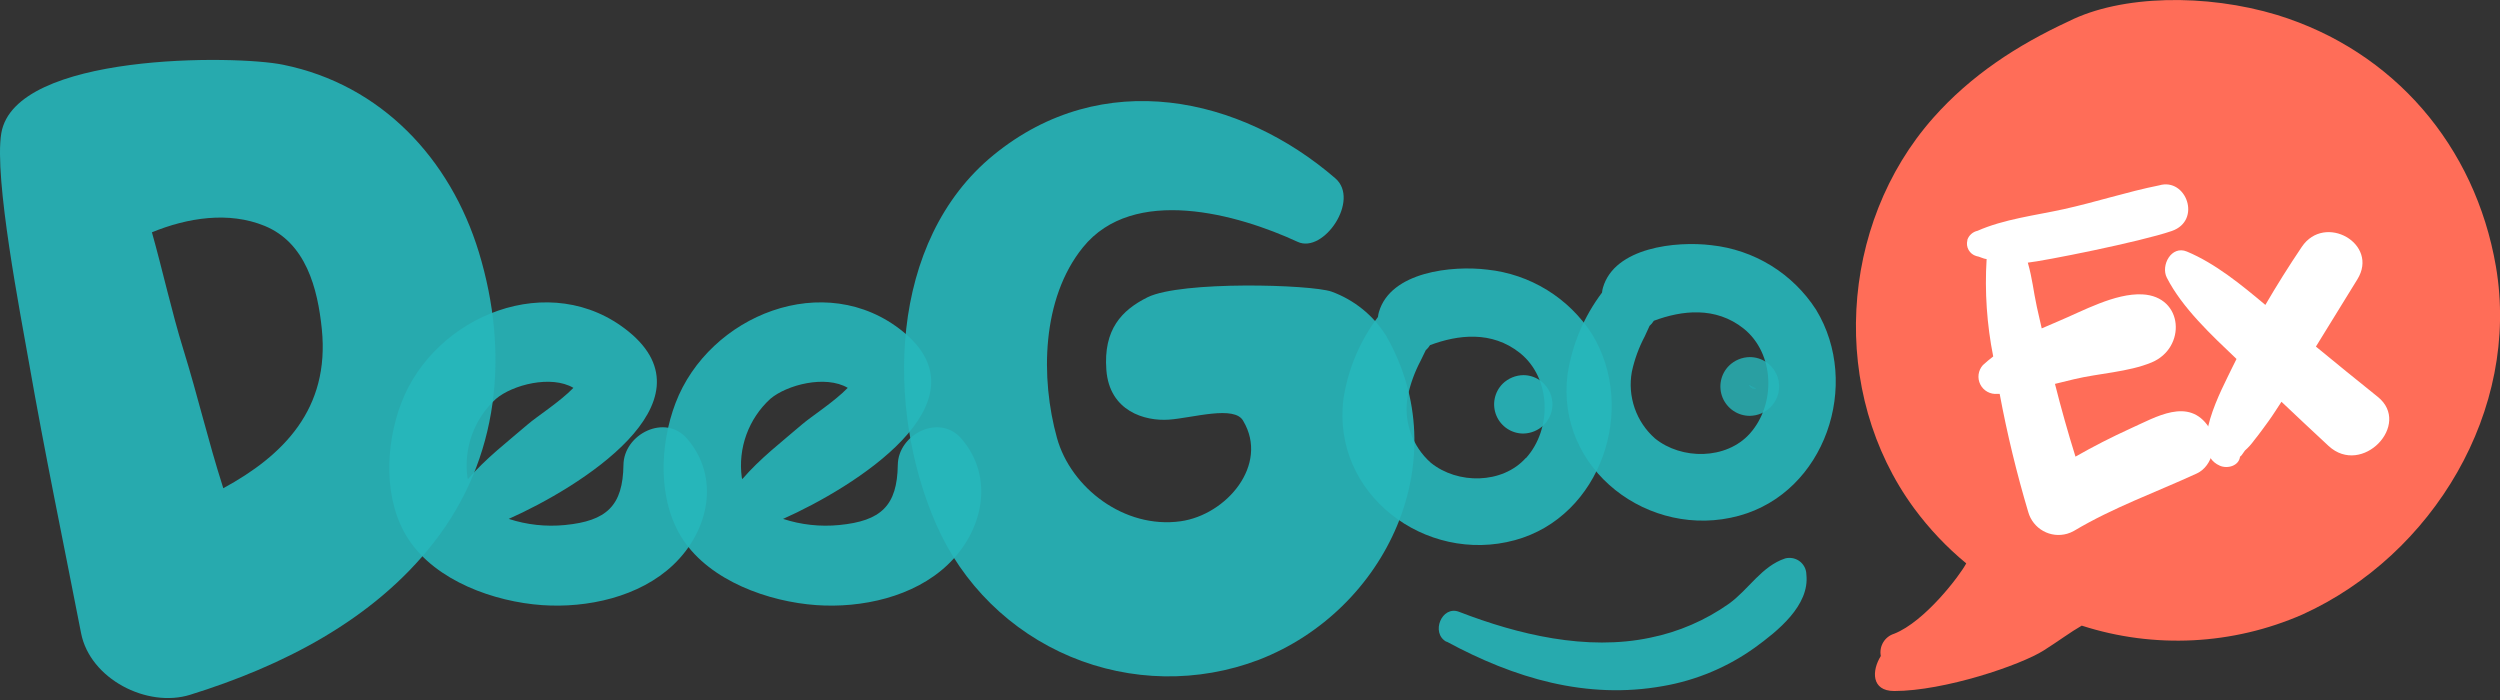 <svg width="150" height="42" viewBox="0 0 150 42" fill="none" xmlns="http://www.w3.org/2000/svg">
<rect x="0" y="0" width="150" height="42" fill="#333333" stroke="none"/>
<g clip-path="url(#clip0_337_3876)">
<path d="M149.754 15.982C148.51 8.761 143.632 3.057 136.631 0.899C132.353 -0.397 127.27 -0.303 124.13 1.274C121.021 2.715 118.254 4.52 115.995 7.07C110.323 13.476 109.748 23.559 114.847 30.5C115.75 31.724 116.8 32.834 117.974 33.803C117.609 34.505 115.502 37.295 113.647 38.025C113.373 38.11 113.14 38.293 112.993 38.54C112.845 38.786 112.794 39.078 112.849 39.36C112.3 40.235 112.269 41.461 113.652 41.461C116.655 41.461 121.251 39.906 122.638 39.018C123.49 38.479 124.249 37.911 124.905 37.538C129.255 38.94 133.968 38.701 138.154 36.867C145.969 33.318 151.236 24.611 149.754 15.982Z" fill="#FF6D58"/>
<path opacity="0.9" d="M41.219 26.313C39.905 24.795 37.431 26.054 37.408 27.89C37.374 30.346 36.405 31.258 33.892 31.502C32.756 31.614 31.609 31.488 30.524 31.134C34.747 29.256 42.96 24.165 37.721 19.898C33.039 16.09 26.083 18.914 24.075 24.183C23.119 26.688 22.979 30.03 24.51 32.359C26.155 34.864 29.661 36.105 32.521 36.307C35.236 36.497 38.361 35.821 40.392 33.896C42.553 31.846 43.224 28.626 41.219 26.313ZM29.757 23.932C30.749 23.09 33.068 22.486 34.405 23.271C33.607 24.098 32.203 24.999 31.677 25.453C30.441 26.517 29.14 27.51 28.075 28.751C28.075 28.714 28.055 28.683 28.047 28.647C27.93 27.781 28.025 26.901 28.323 26.08C28.62 25.259 29.113 24.522 29.757 23.932Z" fill="#26B7BC"/>
<path opacity="0.9" d="M57.679 26.313C56.365 24.795 53.891 26.054 53.868 27.89C53.834 30.346 52.865 31.258 50.352 31.502C49.216 31.614 48.069 31.488 46.984 31.134C51.204 29.256 59.42 24.165 54.181 19.898C49.499 16.09 42.543 18.914 40.532 24.183C39.579 26.688 39.439 30.03 40.968 32.359C42.615 34.864 46.121 36.105 48.981 36.307C51.697 36.497 54.821 35.821 56.85 33.896C59.013 31.846 59.682 28.626 57.679 26.313ZM46.217 23.932C47.209 23.09 49.528 22.486 50.865 23.271C50.067 24.098 48.663 24.999 48.137 25.453C46.901 26.517 45.6 27.51 44.535 28.751C44.535 28.714 44.515 28.683 44.507 28.647C44.39 27.781 44.485 26.901 44.783 26.08C45.081 25.259 45.573 24.522 46.217 23.932Z" fill="#26B7BC"/>
<path opacity="0.9" d="M95.524 20.049C94.833 18.975 93.911 18.07 92.824 17.4C91.737 16.73 90.513 16.313 89.244 16.178C87.135 15.919 83.438 16.297 82.735 18.722C82.707 18.819 82.688 18.918 82.678 19.018C81.589 20.461 80.877 22.152 80.606 23.94C79.893 29.639 85.528 33.878 90.897 32.409C96.068 31 98.247 24.512 95.524 20.049ZM91.547 27.479C90.14 29.054 87.448 29.067 85.847 27.764C85.293 27.273 84.875 26.649 84.633 25.95C84.391 25.251 84.332 24.502 84.463 23.774C84.623 23.03 84.885 22.312 85.241 21.639L85.544 21.015C85.645 20.926 85.733 20.822 85.803 20.707C87.474 20.082 89.503 19.831 91.192 21.176C93.07 22.676 93.14 25.717 91.565 27.479H91.547Z" fill="#26B7BC"/>
<path opacity="0.9" d="M108.965 18.583C108.274 17.51 107.351 16.605 106.264 15.935C105.177 15.266 103.954 14.848 102.685 14.712C100.579 14.453 96.879 14.834 96.177 17.259C96.149 17.355 96.131 17.454 96.122 17.554C95.034 18.998 94.321 20.689 94.05 22.477C93.34 28.176 98.972 32.414 104.341 30.945C109.512 29.534 111.691 23.057 108.965 18.583ZM104.991 26.015C103.581 27.59 100.89 27.603 99.291 26.3C98.738 25.809 98.32 25.185 98.079 24.486C97.837 23.787 97.779 23.038 97.91 22.311C98.069 21.567 98.331 20.85 98.687 20.179L98.972 19.554C99.074 19.465 99.161 19.361 99.231 19.246C100.902 18.622 102.931 18.37 104.62 19.715C106.486 21.212 106.564 24.254 104.991 26.015Z" fill="#26B7BC"/>
<path opacity="0.9" d="M28.733 15.135C27.021 9.526 22.878 5.083 16.994 3.886C14.165 3.296 0.894 3.158 0.078 7.992C-0.373 10.671 1.246 18.935 1.739 21.762C2.687 27.184 3.811 32.575 4.863 37.982C5.397 40.736 8.827 42.487 11.4 41.689C16.934 39.971 22.391 37.207 26.013 32.567C29.972 27.518 30.573 21.184 28.733 15.135ZM13.398 29.295C12.437 26.277 11.918 23.933 10.983 20.907C10.33 18.806 9.713 16.052 9.115 13.938C11.263 13.057 13.727 12.676 15.867 13.549C18.352 14.562 19.061 17.295 19.31 19.751C19.795 24.544 16.994 27.337 13.395 29.295H13.398Z" fill="#26B7BC"/>
<path opacity="0.9" d="M83.168 20.145C82.402 18.922 81.249 17.991 79.893 17.497C78.66 17.067 70.869 16.842 68.851 17.837C67.296 18.614 66.198 19.769 66.382 22.202C66.571 24.681 68.7 25.28 70.133 25.179C71.566 25.078 74.09 24.295 74.597 25.262C76.152 27.883 73.592 30.894 70.83 31.277C67.462 31.743 64.254 29.274 63.42 26.282C62.425 22.707 62.485 17.915 64.975 14.842C68.009 11.088 74.26 12.845 77.864 14.513C79.419 15.228 81.621 11.995 80.118 10.697C74.439 5.793 66.151 3.961 59.617 9.298C53.297 14.456 53.114 24.489 56.173 31.466C57.741 35.047 60.626 37.887 64.231 39.399C67.836 40.91 71.885 40.977 75.538 39.585C83.189 36.616 87.44 27.591 83.168 20.145Z" fill="#26B7BC"/>
<path opacity="0.9" d="M86.795 38.495C90.842 40.686 95.184 41.995 99.806 41.16C101.786 40.814 103.661 40.026 105.294 38.855C106.652 37.868 108.59 36.331 108.382 34.469C108.38 34.335 108.352 34.203 108.299 34.081C108.245 33.958 108.168 33.848 108.072 33.755C107.975 33.663 107.862 33.59 107.737 33.542C107.613 33.494 107.48 33.471 107.346 33.474C107.267 33.474 107.189 33.484 107.113 33.505C105.698 33.971 104.926 35.363 103.745 36.218C102.324 37.222 100.709 37.92 99.003 38.264C95.203 39.065 91.091 38.08 87.546 36.71C86.51 36.303 85.821 37.982 86.787 38.508L86.795 38.495Z" fill="#26B7BC"/>
<g opacity="0.9">
<path d="M91.397 26.013C91.861 26.005 92.304 25.82 92.635 25.495C92.879 25.25 93.045 24.938 93.112 24.599C93.18 24.259 93.145 23.908 93.012 23.588C92.88 23.269 92.656 22.996 92.368 22.803C92.081 22.611 91.743 22.508 91.397 22.508C90.933 22.516 90.49 22.701 90.158 23.026C89.914 23.271 89.748 23.583 89.681 23.922C89.614 24.261 89.649 24.613 89.781 24.932C89.914 25.252 90.138 25.525 90.425 25.717C90.713 25.91 91.051 26.012 91.397 26.013Z" fill="#26B7BC"/>
</g>
<g opacity="0.9">
<path opacity="0.9" d="M105.382 23.317C105.29 23.345 105.19 23.336 105.104 23.291C105.018 23.247 104.954 23.17 104.924 23.078" fill="#26B7BC"/>
<path opacity="0.9" d="M104.986 24.951C105.452 24.945 105.899 24.759 106.232 24.433C106.479 24.186 106.647 23.872 106.715 23.53C106.783 23.189 106.748 22.834 106.614 22.512C106.481 22.19 106.255 21.915 105.965 21.721C105.675 21.528 105.334 21.425 104.986 21.425C104.519 21.431 104.073 21.616 103.74 21.943C103.493 22.189 103.325 22.503 103.257 22.845C103.189 23.187 103.224 23.541 103.357 23.863C103.491 24.185 103.717 24.46 104.007 24.654C104.296 24.848 104.637 24.951 104.986 24.951Z" fill="#26B7BC"/>
</g>
<path d="M127.835 25.707C126.703 26.225 125.604 26.784 124.529 27.398C124.078 25.954 123.668 24.499 123.298 23.033L124.433 22.756C125.923 22.396 127.695 22.328 129.097 21.746C131.188 20.875 131.032 17.787 128.545 17.663C126.9 17.58 124.964 18.663 123.472 19.287C123.148 19.422 122.824 19.562 122.503 19.704C122.402 19.271 122.301 18.836 122.21 18.409C121.993 17.404 121.951 16.751 121.669 15.758C122.578 15.668 128.387 14.52 130.307 13.86C132.12 13.233 131.177 10.642 129.553 11.121C127.625 11.507 125.731 12.132 123.806 12.554C122.138 12.922 120.233 13.147 118.65 13.849C118.511 13.879 118.382 13.944 118.275 14.039C118.168 14.133 118.088 14.253 118.042 14.388V14.422C117.991 14.617 118.018 14.824 118.117 14.999C118.216 15.175 118.38 15.305 118.573 15.362C118.78 15.393 118.987 15.528 119.197 15.543C119.077 17.501 119.211 19.465 119.593 21.388C119.381 21.551 119.174 21.72 118.974 21.906C118.834 22.061 118.744 22.256 118.716 22.463C118.689 22.671 118.724 22.882 118.819 23.068C118.913 23.255 119.062 23.409 119.246 23.509C119.429 23.61 119.639 23.652 119.847 23.631H119.98C120.427 26.026 121.001 28.396 121.697 30.73C121.765 30.968 121.88 31.191 122.034 31.384C122.188 31.578 122.378 31.74 122.595 31.86C122.811 31.981 123.05 32.057 123.296 32.086C123.542 32.114 123.791 32.093 124.029 32.025C124.171 31.984 124.307 31.927 124.436 31.854C126.814 30.437 129.32 29.554 131.812 28.406C132.768 27.968 133.108 26.484 132.538 25.642C131.33 23.802 129.351 25.03 127.835 25.707Z" fill="white"/>
<path d="M142.663 23.808C141.419 22.816 140.186 21.805 138.955 20.795C139.784 19.451 140.613 18.106 141.443 16.759C142.761 14.627 139.484 12.767 138.108 14.811C137.341 15.949 136.612 17.11 135.921 18.295C134.468 17.075 132.913 15.803 131.214 15.093C130.281 14.702 129.633 15.927 130.009 16.66C130.934 18.474 132.69 20.108 134.191 21.538C134.105 21.715 134.017 21.888 133.932 22.057C133.362 23.267 131.229 27.07 133.185 27.94C133.647 28.147 134.341 27.953 134.403 27.393C134.442 27.393 134.538 27.274 134.696 27.033C134.901 26.851 135.085 26.647 135.245 26.424C135.543 26.057 135.836 25.647 136.11 25.272C136.385 24.896 136.629 24.494 136.888 24.106C137.826 24.995 138.768 25.879 139.714 26.756C141.722 28.614 144.723 25.456 142.663 23.808Z" fill="white"/>
</g>
<defs>
<clipPath id="clip0_337_3876">
<rect width="150" height="41.883" fill="white"/>
</clipPath>
</defs>
</svg>

